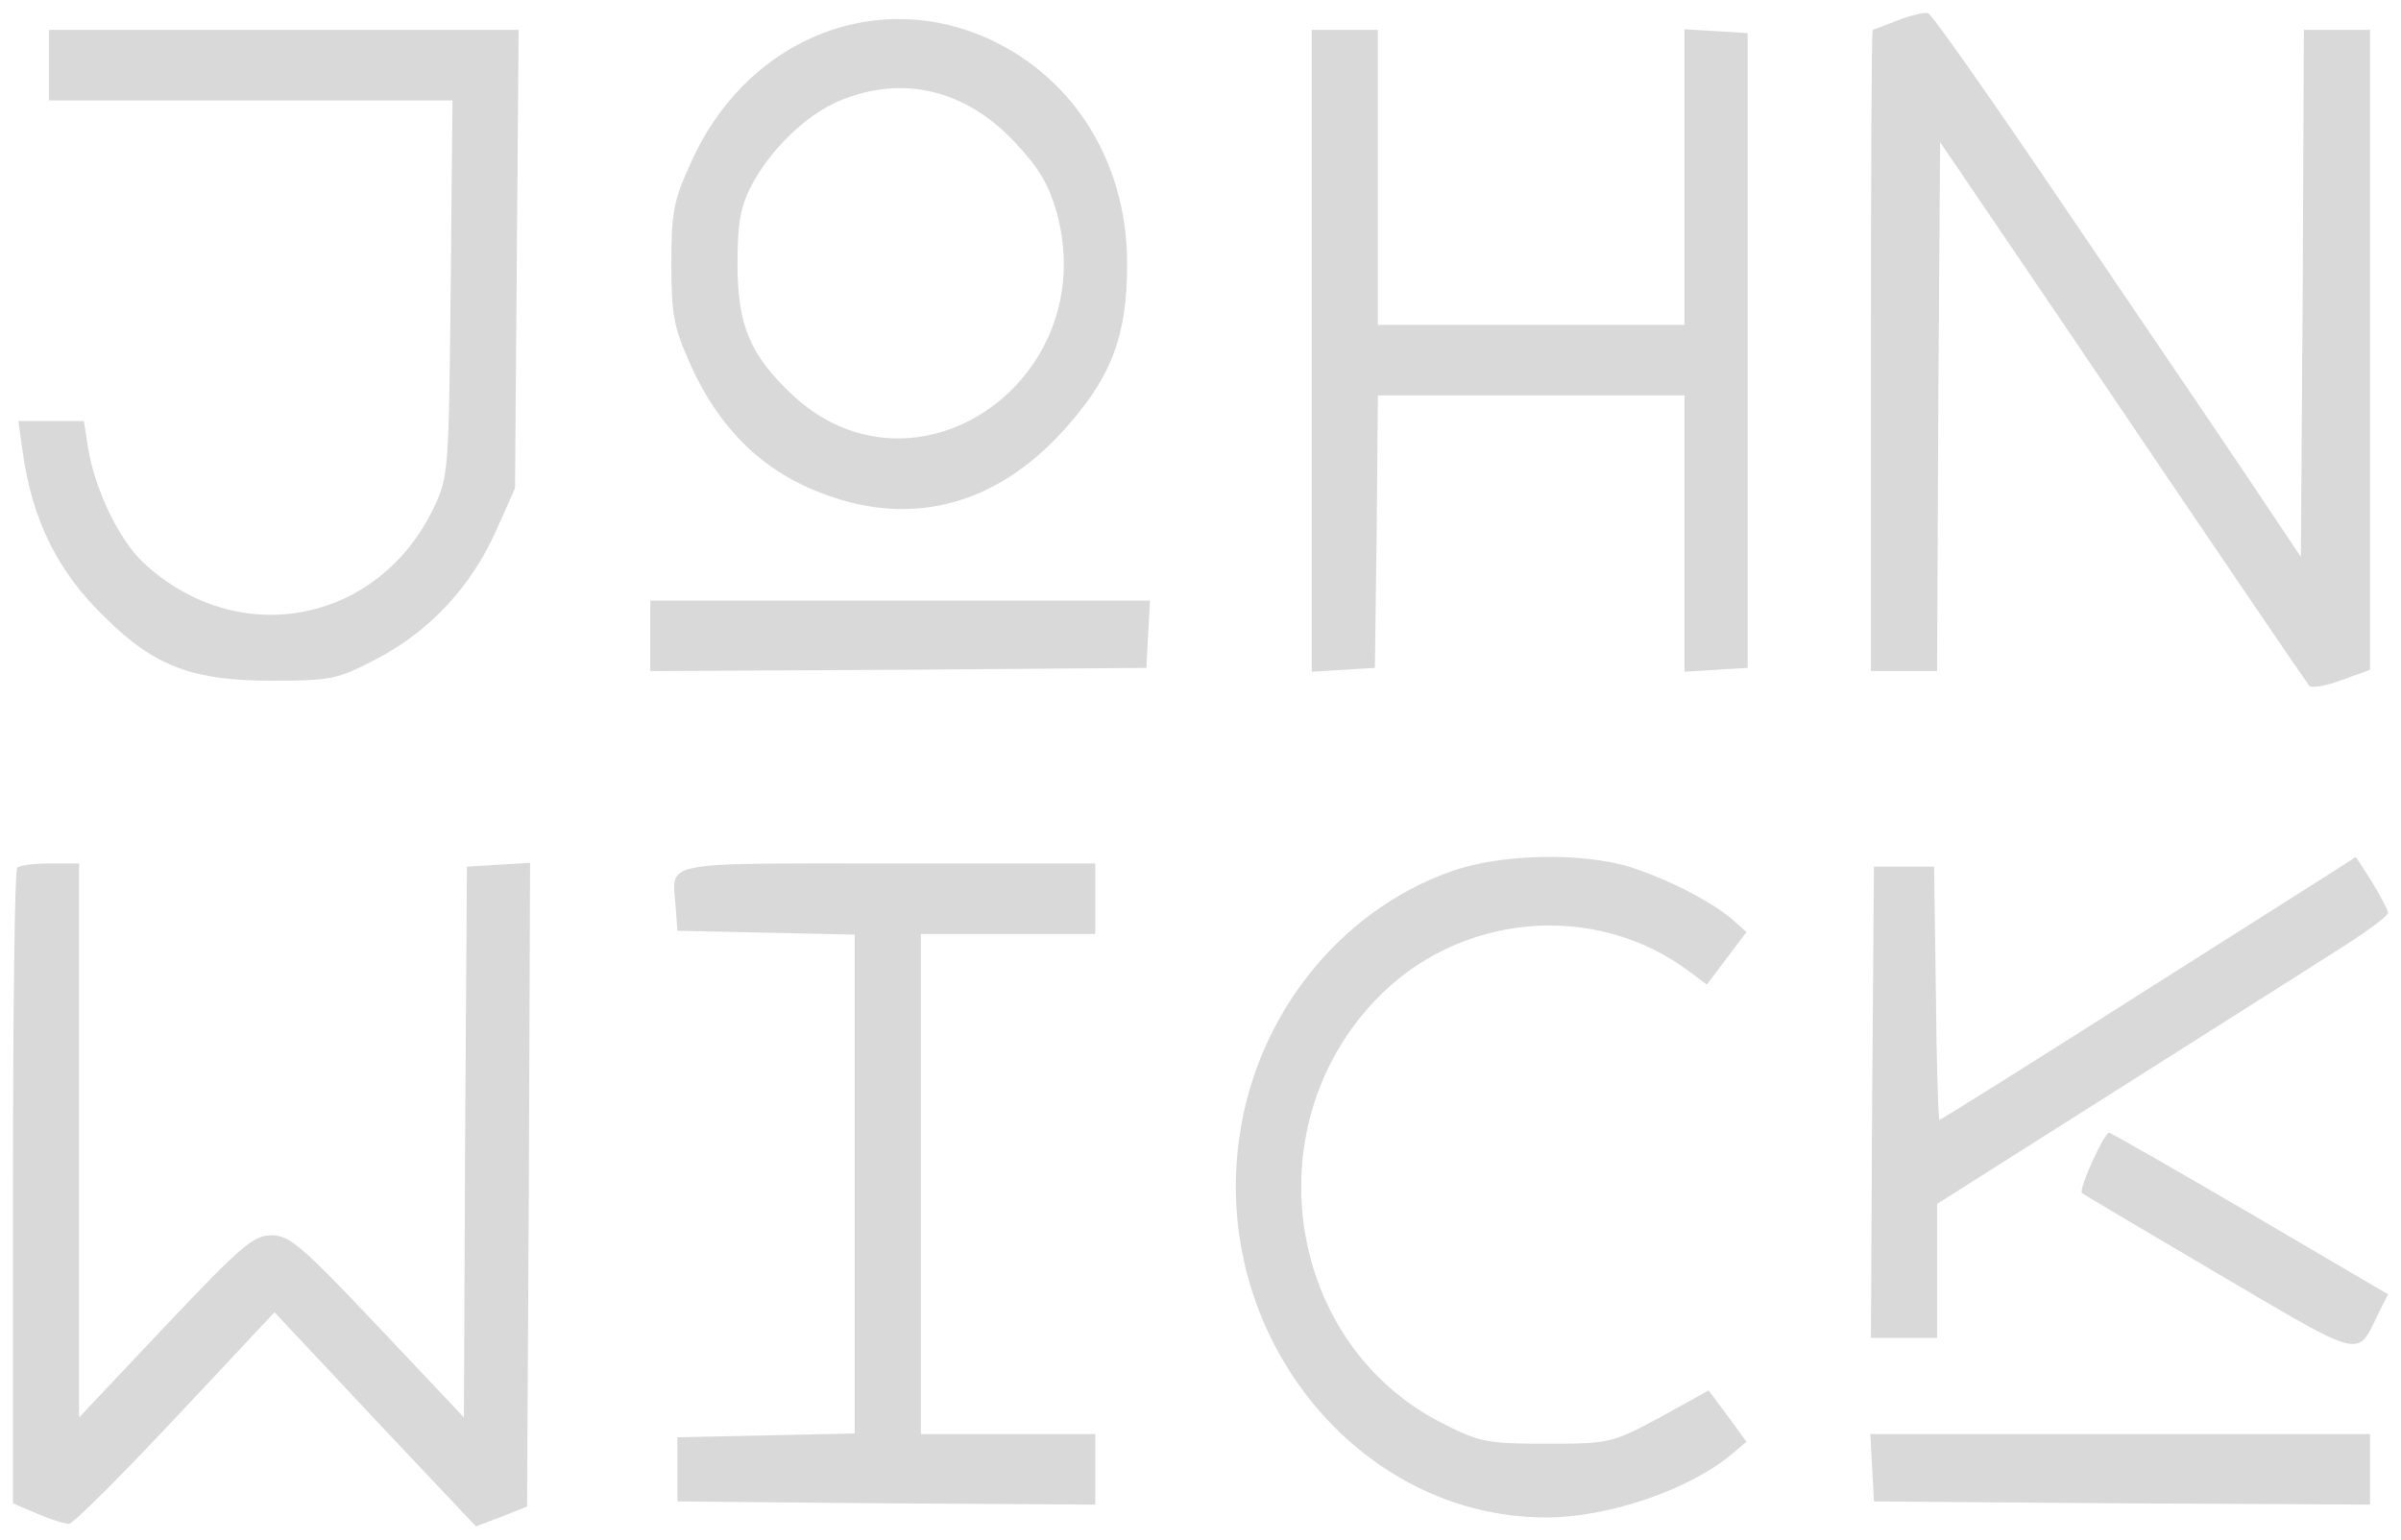 <svg width="742" height="476" viewBox="0 0 742 476" fill="none" xmlns="http://www.w3.org/2000/svg">
<g filter="url(#filter0_d_5_19)">
<path fill-rule="evenodd" clip-rule="evenodd" d="M663.537 97.667L663.549 97.684C676.687 117.04 688.328 134.191 693.96 142.602L711.056 168.171L711.613 86.706L711.985 5.241H722.205H732.425V104.149V203.057L723.692 206.228C718.86 208.012 714.401 208.805 713.657 208.012C712.171 206.03 690.244 173.92 638.585 97.41L599.562 39.928L599.005 121.79L598.633 203.453H588.413H578.192V104.347C578.192 49.839 578.378 5.241 578.75 5.241C578.903 5.241 581.338 4.295 584.484 3.072C585.147 2.814 585.842 2.544 586.554 2.268C590.643 0.682 594.917 -0.309 595.846 0.087C596.961 0.286 615.543 26.846 637.284 58.956C645.842 71.597 655.005 85.097 663.537 97.667ZM302.803 6.827C330.862 18.323 348.33 45.28 348.33 77.588C348.33 100.581 343.127 113.465 327.517 130.313C308.749 150.332 286.079 157.468 262.108 151.125C238.694 144.782 222.899 130.709 212.679 107.122C208.219 97.013 207.476 92.851 207.476 77.588C207.476 61.731 208.033 58.362 213.422 46.469C229.775 9.602 267.868 -7.246 302.803 6.827ZM159.72 76.003L159.162 146.963L153.216 160.243C145.597 177.289 132.961 190.966 116.423 199.687C104.158 206.03 102.486 206.426 83.904 206.426C59.747 206.426 47.854 202.066 32.803 187.2C17.751 172.73 9.946 156.873 6.973 135.466L5.672 126.15H15.893H25.927L27.228 134.475C29.272 147.161 36.705 162.82 44.324 169.955C73.683 197.309 117.538 188.786 134.448 152.116C138.536 143.395 138.722 140.62 139.279 84.922L139.836 27.044H77.4H15.149V16.143V5.241H87.62H160.277L159.72 76.003ZM425.818 50.83V96.419H473.203H520.587V50.632V5.043L530.436 5.637L540.099 6.232V104.347V202.462L530.436 203.057L520.587 203.652V161.036V118.222H473.203H425.818L425.446 160.243L424.889 202.462L415.226 203.057L405.377 203.652V104.545V5.241H415.597H425.818V50.83ZM354.833 191.957L354.276 202.462L277.717 203.057L200.972 203.453V192.552V181.65H278.274H355.391L354.833 191.957ZM504.049 264.106C515.57 267.872 528.764 274.612 535.267 280.161L539.727 284.126L533.595 292.252L527.463 300.379L522.446 296.613C492.9 274.215 450.346 278.179 424.703 305.533C387.167 345.373 397.944 411.774 445.701 435.956C457.408 441.903 459.637 442.299 478.034 442.299C497.545 442.299 498.103 442.101 512.969 434.172L528.02 425.848L533.967 433.776L539.727 441.705L535.267 445.471C522.074 456.57 496.988 465.094 477.848 465.094C419.5 465.094 373.973 408.405 383.078 347.157C388.467 309.695 413.925 277.783 448.116 265.494C463.168 259.944 488.812 259.349 504.049 264.106ZM733.169 268.863C735.77 273.224 738 277.386 738 278.179C738 279.17 731.496 283.927 723.692 288.883C718.992 291.914 706.194 300.018 690.286 310.092C679.147 317.146 666.483 325.166 654.008 333.084L598.633 368.168V388.98V409.594H588.413H578.192L578.564 336.652L579.122 263.908H588.413H597.704L598.261 302.956C598.447 324.561 599.005 342.202 599.376 342.202C599.748 342.202 628.922 323.966 664.043 301.568C677.392 293.085 689.874 285.18 700.201 278.64L700.207 278.637C716.902 268.064 727.966 261.057 727.966 260.935C728.117 260.935 729.62 263.294 731.675 266.521C732.147 267.262 732.648 268.049 733.169 268.863ZM24.441 348.545V434.172L51.013 406.026C74.613 381.052 78.329 377.88 83.904 377.88C89.478 377.88 93.195 381.052 116.794 406.026L143.367 434.172L143.739 348.941L144.296 263.908L154.145 263.313L163.808 262.719L163.436 362.221L162.878 461.724L154.888 464.895L147.084 467.869L115.865 434.767L84.833 401.666L54.172 434.371C37.262 452.408 22.582 467.076 21.282 467.076C19.981 467.076 15.521 465.688 11.433 463.904L4 460.733V363.212C4 309.497 4.557 264.899 5.301 264.304C5.858 263.512 10.504 262.917 15.521 262.917H24.441V348.545ZM338.481 273.819V284.72H311.537H284.592V362.023V439.326H311.537H338.481V450.228V461.129L274.001 460.733L209.334 460.138V450.228V440.317L236.836 439.722L264.152 439.128V362.023V284.919L236.836 284.324L209.334 283.729L208.777 275.999C208.712 275.197 208.637 274.445 208.567 273.738C208.287 270.929 208.08 268.847 208.894 267.304C211.229 262.879 221.963 262.886 263.475 262.912C266.894 262.915 270.523 262.917 274.372 262.917H338.481V273.819ZM695.447 371.141L738 396.116L735.398 401.269C734.936 402.205 734.518 403.085 734.127 403.906C732.427 407.482 731.263 409.931 729.341 410.946C725.166 413.151 717.417 408.59 692.834 394.118C690.623 392.817 688.276 391.435 685.784 389.971C662.928 376.493 643.788 365.195 643.416 364.798C642.301 363.609 650.292 346.166 651.778 346.166C652.336 346.166 672.033 357.464 695.447 371.141ZM732.425 450.228V461.129L655.866 460.733L579.122 460.138L578.564 449.633L578.007 439.326H655.123H732.425V450.228ZM232.005 53.803C237.765 42.505 249.1 31.405 259.692 27.044C279.018 19.116 298.343 23.675 313.581 39.928C321.199 48.055 323.987 52.812 326.588 61.731C340.711 113.663 282.734 153.504 244.826 118.024C231.819 105.735 227.916 96.617 227.916 77.588C227.916 65.101 228.846 59.948 232.005 53.803Z" fill="#D9D9D9"/>
</g>
<defs>
<filter id="filter0_d_5_19" x="0" y="0" width="742" height="475.869" filterUnits="userSpaceOnUse" color-interpolation-filters="sRGB">
<feFlood flood-opacity="0" result="BackgroundImageFix"/>
<feColorMatrix in="SourceAlpha" type="matrix" values="0 0 0 0 0 0 0 0 0 0 0 0 0 0 0 0 0 0 127 0" result="hardAlpha"/>
<feOffset dy="4"/>
<feGaussianBlur stdDeviation="2"/>
<feComposite in2="hardAlpha" operator="out"/>
<feColorMatrix type="matrix" values="0 0 0 0 0 0 0 0 0 0 0 0 0 0 0 0 0 0 0.25 0"/>
<feBlend mode="normal" in2="BackgroundImageFix" result="effect1_dropShadow_5_19"/>
<feBlend mode="normal" in="SourceGraphic" in2="effect1_dropShadow_5_19" result="shape"/>
</filter>
</defs>
</svg>
